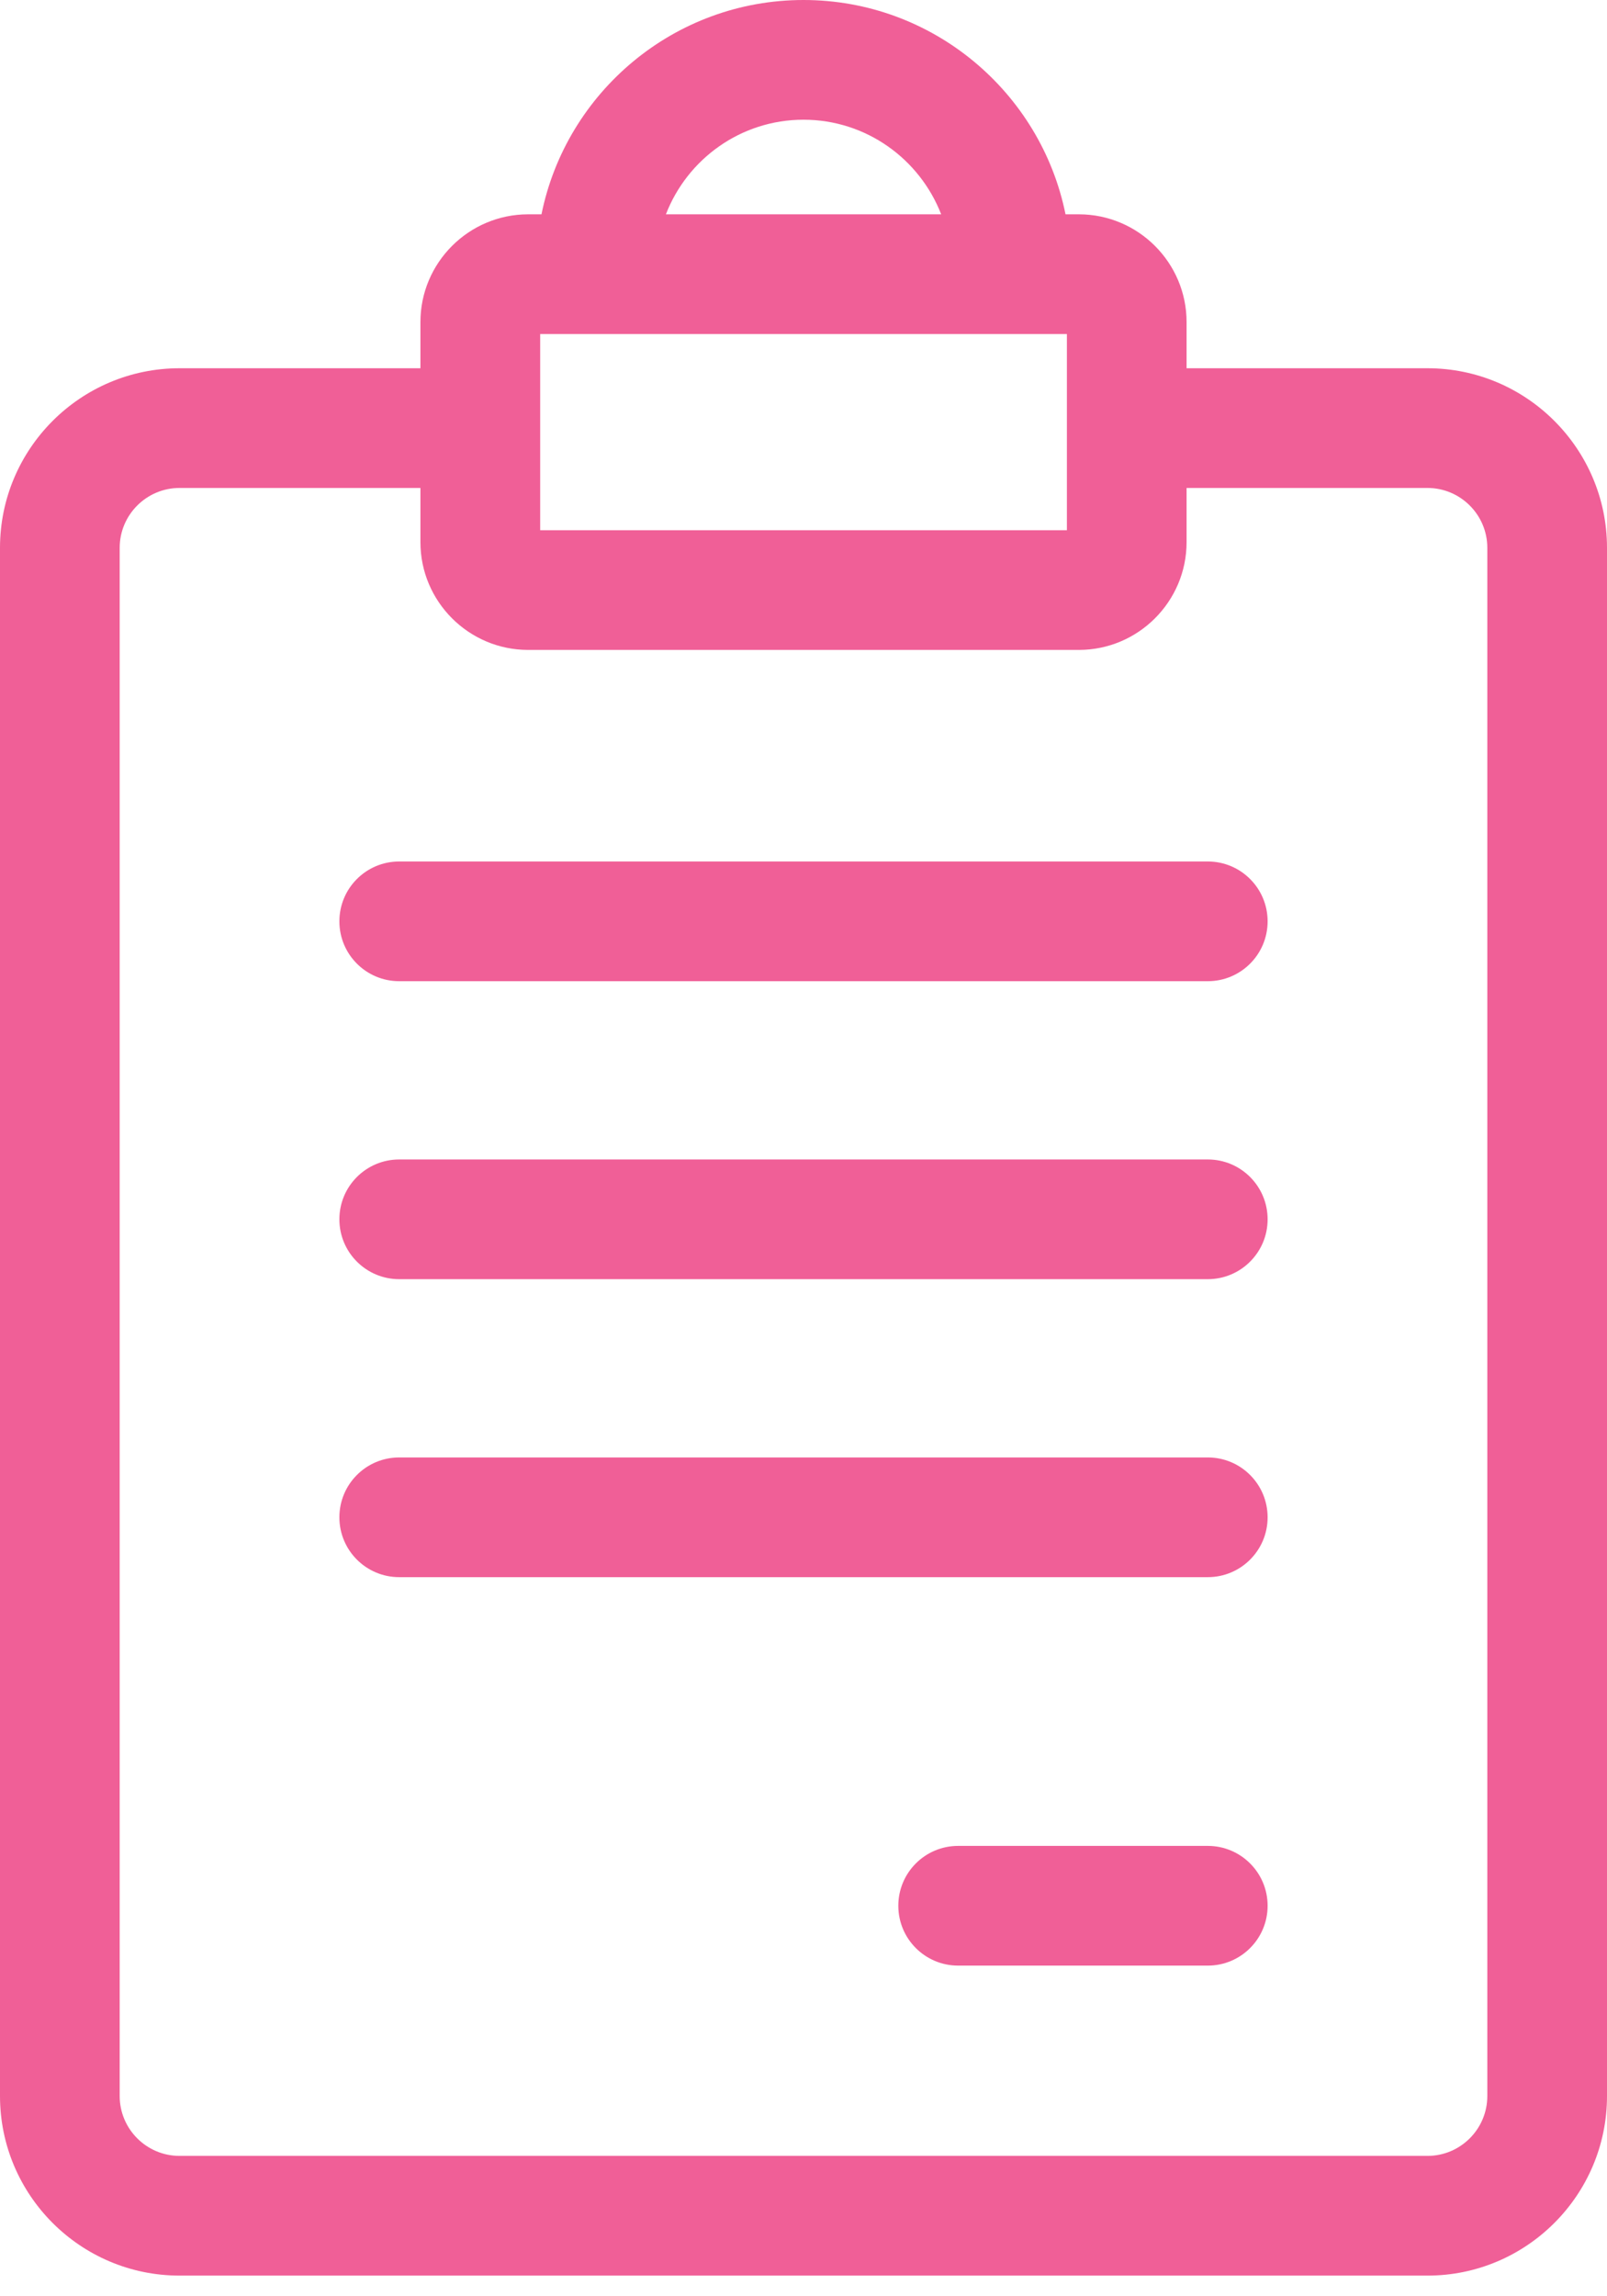 <svg width="21" height="30" viewBox="0 0 21 30" fill="none" xmlns="http://www.w3.org/2000/svg">
<path d="M18.654 4.811H15.506V4.208C15.506 3.432 14.874 2.8 14.098 2.8H13.924C13.602 1.205 12.189 0 10.5 0C8.811 0 7.399 1.205 7.076 2.8H6.902C6.126 2.8 5.494 3.432 5.494 4.208V4.811H2.346C1.052 4.811 0 5.864 0 7.157V27.384C0 28.678 1.052 29.73 2.346 29.73H18.654C19.947 29.73 21 28.678 21 27.384V7.157C21 5.864 19.948 4.811 18.654 4.811ZM7.059 4.364H13.942V6.927H7.059V4.364ZM10.5 1.564C11.319 1.564 12.019 2.078 12.299 2.8H8.702C8.981 2.078 9.681 1.564 10.5 1.564ZM19.436 27.384C19.436 27.815 19.085 28.166 18.654 28.166H2.346C1.915 28.166 1.564 27.815 1.564 27.384V7.157C1.564 6.726 1.915 6.375 2.346 6.375H5.494V7.083C5.494 7.859 6.126 8.491 6.902 8.491H14.098C14.874 8.491 15.506 7.859 15.506 7.083V6.375H18.654C19.085 6.375 19.436 6.726 19.436 7.157V27.384H19.436Z" fill="#F05F97"/>
<path d="M15.783 11.255H5.217C4.785 11.255 4.435 11.605 4.435 12.037C4.435 12.469 4.785 12.819 5.217 12.819H15.783C16.215 12.819 16.565 12.469 16.565 12.037C16.565 11.605 16.215 11.255 15.783 11.255Z" fill="#F05F97"/>
<path d="M15.783 15.148H5.217C4.785 15.148 4.435 15.498 4.435 15.93C4.435 16.362 4.785 16.712 5.217 16.712H15.783C16.215 16.712 16.565 16.362 16.565 15.93C16.565 15.498 16.215 15.148 15.783 15.148Z" fill="#F05F97"/>
<path d="M15.783 19.041H5.217C4.785 19.041 4.435 19.391 4.435 19.823C4.435 20.255 4.785 20.605 5.217 20.605H15.783C16.215 20.605 16.565 20.255 16.565 19.823C16.565 19.391 16.215 19.041 15.783 19.041Z" fill="#F05F97"/>
<path d="M15.783 24.116H12.521C12.089 24.116 11.739 24.466 11.739 24.898C11.739 25.33 12.089 25.68 12.521 25.68H15.783C16.215 25.68 16.565 25.33 16.565 24.898C16.565 24.466 16.215 24.116 15.783 24.116Z" fill="#F05F97"/>
</svg>
